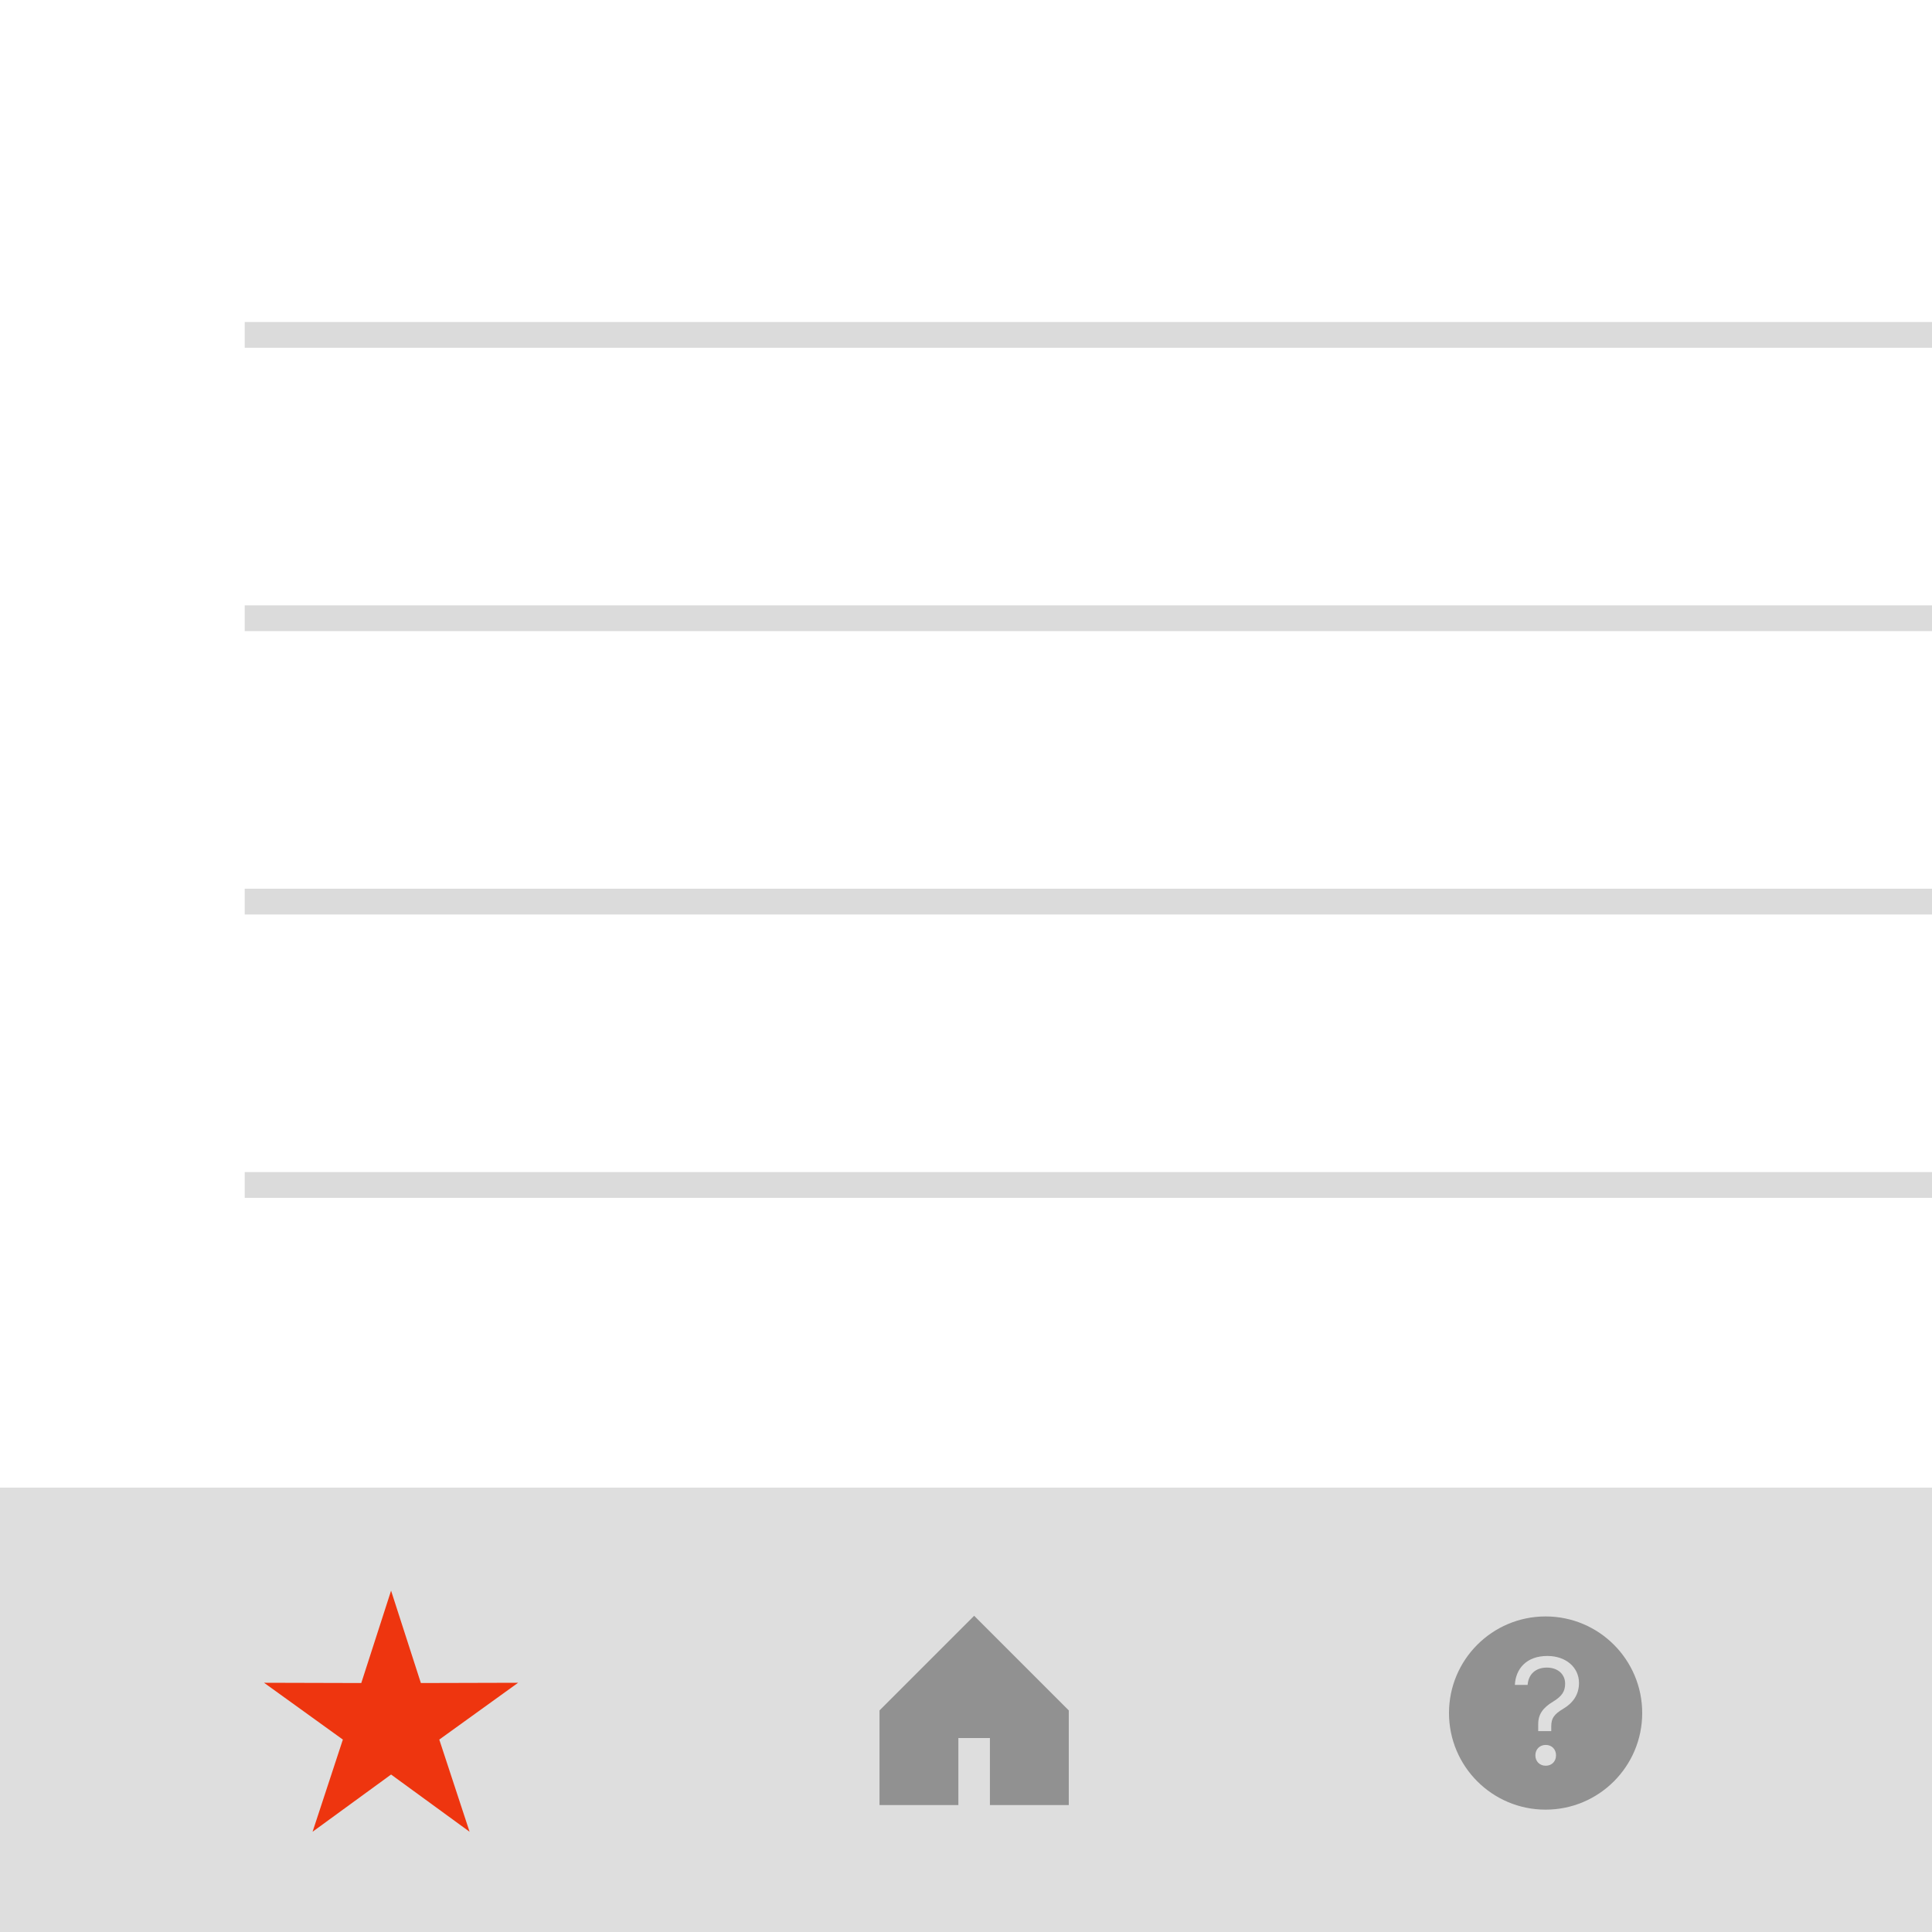 <?xml version="1.0" encoding="UTF-8"?>
<svg width="300px" height="300px" viewBox="0 0 300 300" version="1.1" xmlns="http://www.w3.org/2000/svg" xmlns:xlink="http://www.w3.org/1999/xlink">
    <!-- Generator: Sketch 40.1 (33804) - http://www.bohemiancoding.com/sketch -->
    <title>Tabs</title>
    <desc>Created with Sketch.</desc>
    <defs></defs>
    <g id="Page-1" stroke="none" stroke-width="1" fill="none" fill-rule="evenodd">
        <g id="Tabs">
            <rect id="Rectangle" fill="#FFFFFF" x="0" y="0" width="300" height="300"></rect>
            <rect id="Rectangle" fill="#DEDEDE" x="0" y="231" width="300" height="69"></rect>
            <g id="Group" transform="translate(41, 241)">
                <g id="star_fill" fill="#EE350F">
                    <g id="Page-1">
                        <g>
                            <g id="star_fill">
                                <polygon id="Star-1" points="19.726 34.548 7.535 43.435 12.239 29.121 0 20.299 15.099 20.34 19.726 6 24.353 20.34 39.451 20.299 27.212 29.121 31.917 43.435"></polygon>
                            </g>
                        </g>
                    </g>
                </g>
                <g id="home_fill" opacity="0.35" transform="translate(95, 9.898)" fill="#000000">
                    <g id="Page-1">
                        <g>
                            <g id="home_fill" transform="translate(0.571, 0)">
                                <polygon id="Rectangle-92" points="0 14.694 14.694 0 29.388 14.694 29.388 29.388 17.143 29.388 17.143 18.98 12.245 18.98 12.245 29.388 0 29.388"></polygon>
                            </g>
                        </g>
                    </g>
                </g>
                <g id="help_fill" opacity="0.35" transform="translate(184, 10)" fill="#000000">
                    <g id="Page-1">
                        <g>
                            <g id="help_fill">
                                <path d="M15,30 C23.284,30 30,23.284 30,15 C30,6.716 23.284,0 15,0 C6.716,0 0,6.716 0,15 C0,23.284 6.716,30 15,30 L15,30 Z M10.227,10.629 L12.207,10.629 C12.335,8.973 13.446,7.943 15.195,7.943 C16.92,7.943 18.032,8.997 18.032,10.432 C18.032,11.672 17.511,12.401 16.168,13.223 C14.581,14.173 13.84,15.215 13.852,16.743 L13.852,17.809 L15.878,17.809 L15.878,17.056 C15.878,15.84 16.295,15.192 17.766,14.323 C19.248,13.432 20.186,12.146 20.186,10.328 C20.186,7.943 18.194,6.136 15.276,6.136 C12.022,6.136 10.355,8.128 10.227,10.629 L10.227,10.629 Z M15.021,23.182 C15.959,23.182 16.619,22.51 16.619,21.572 C16.619,20.623 15.959,19.951 15.021,19.951 C14.083,19.951 13.412,20.623 13.412,21.572 C13.412,22.51 14.083,23.182 15.021,23.182 L15.021,23.182 Z" id="Combined-Shape"></path>
                            </g>
                        </g>
                    </g>
                </g>
            </g>
            <g id="Lines" transform="translate(38, 50)" fill="#DBDBDB">
                <rect id="Rectangle-2" x="0" y="0" width="262" height="4"></rect>
                <rect id="Rectangle-2-Copy" x="0" y="44" width="262" height="4"></rect>
                <rect id="Rectangle-2-Copy-2" x="0" y="88" width="262" height="4"></rect>
                <rect id="Rectangle-2-Copy-3" x="0" y="132" width="262" height="4"></rect>
            </g>
        </g>
    </g>
</svg>
